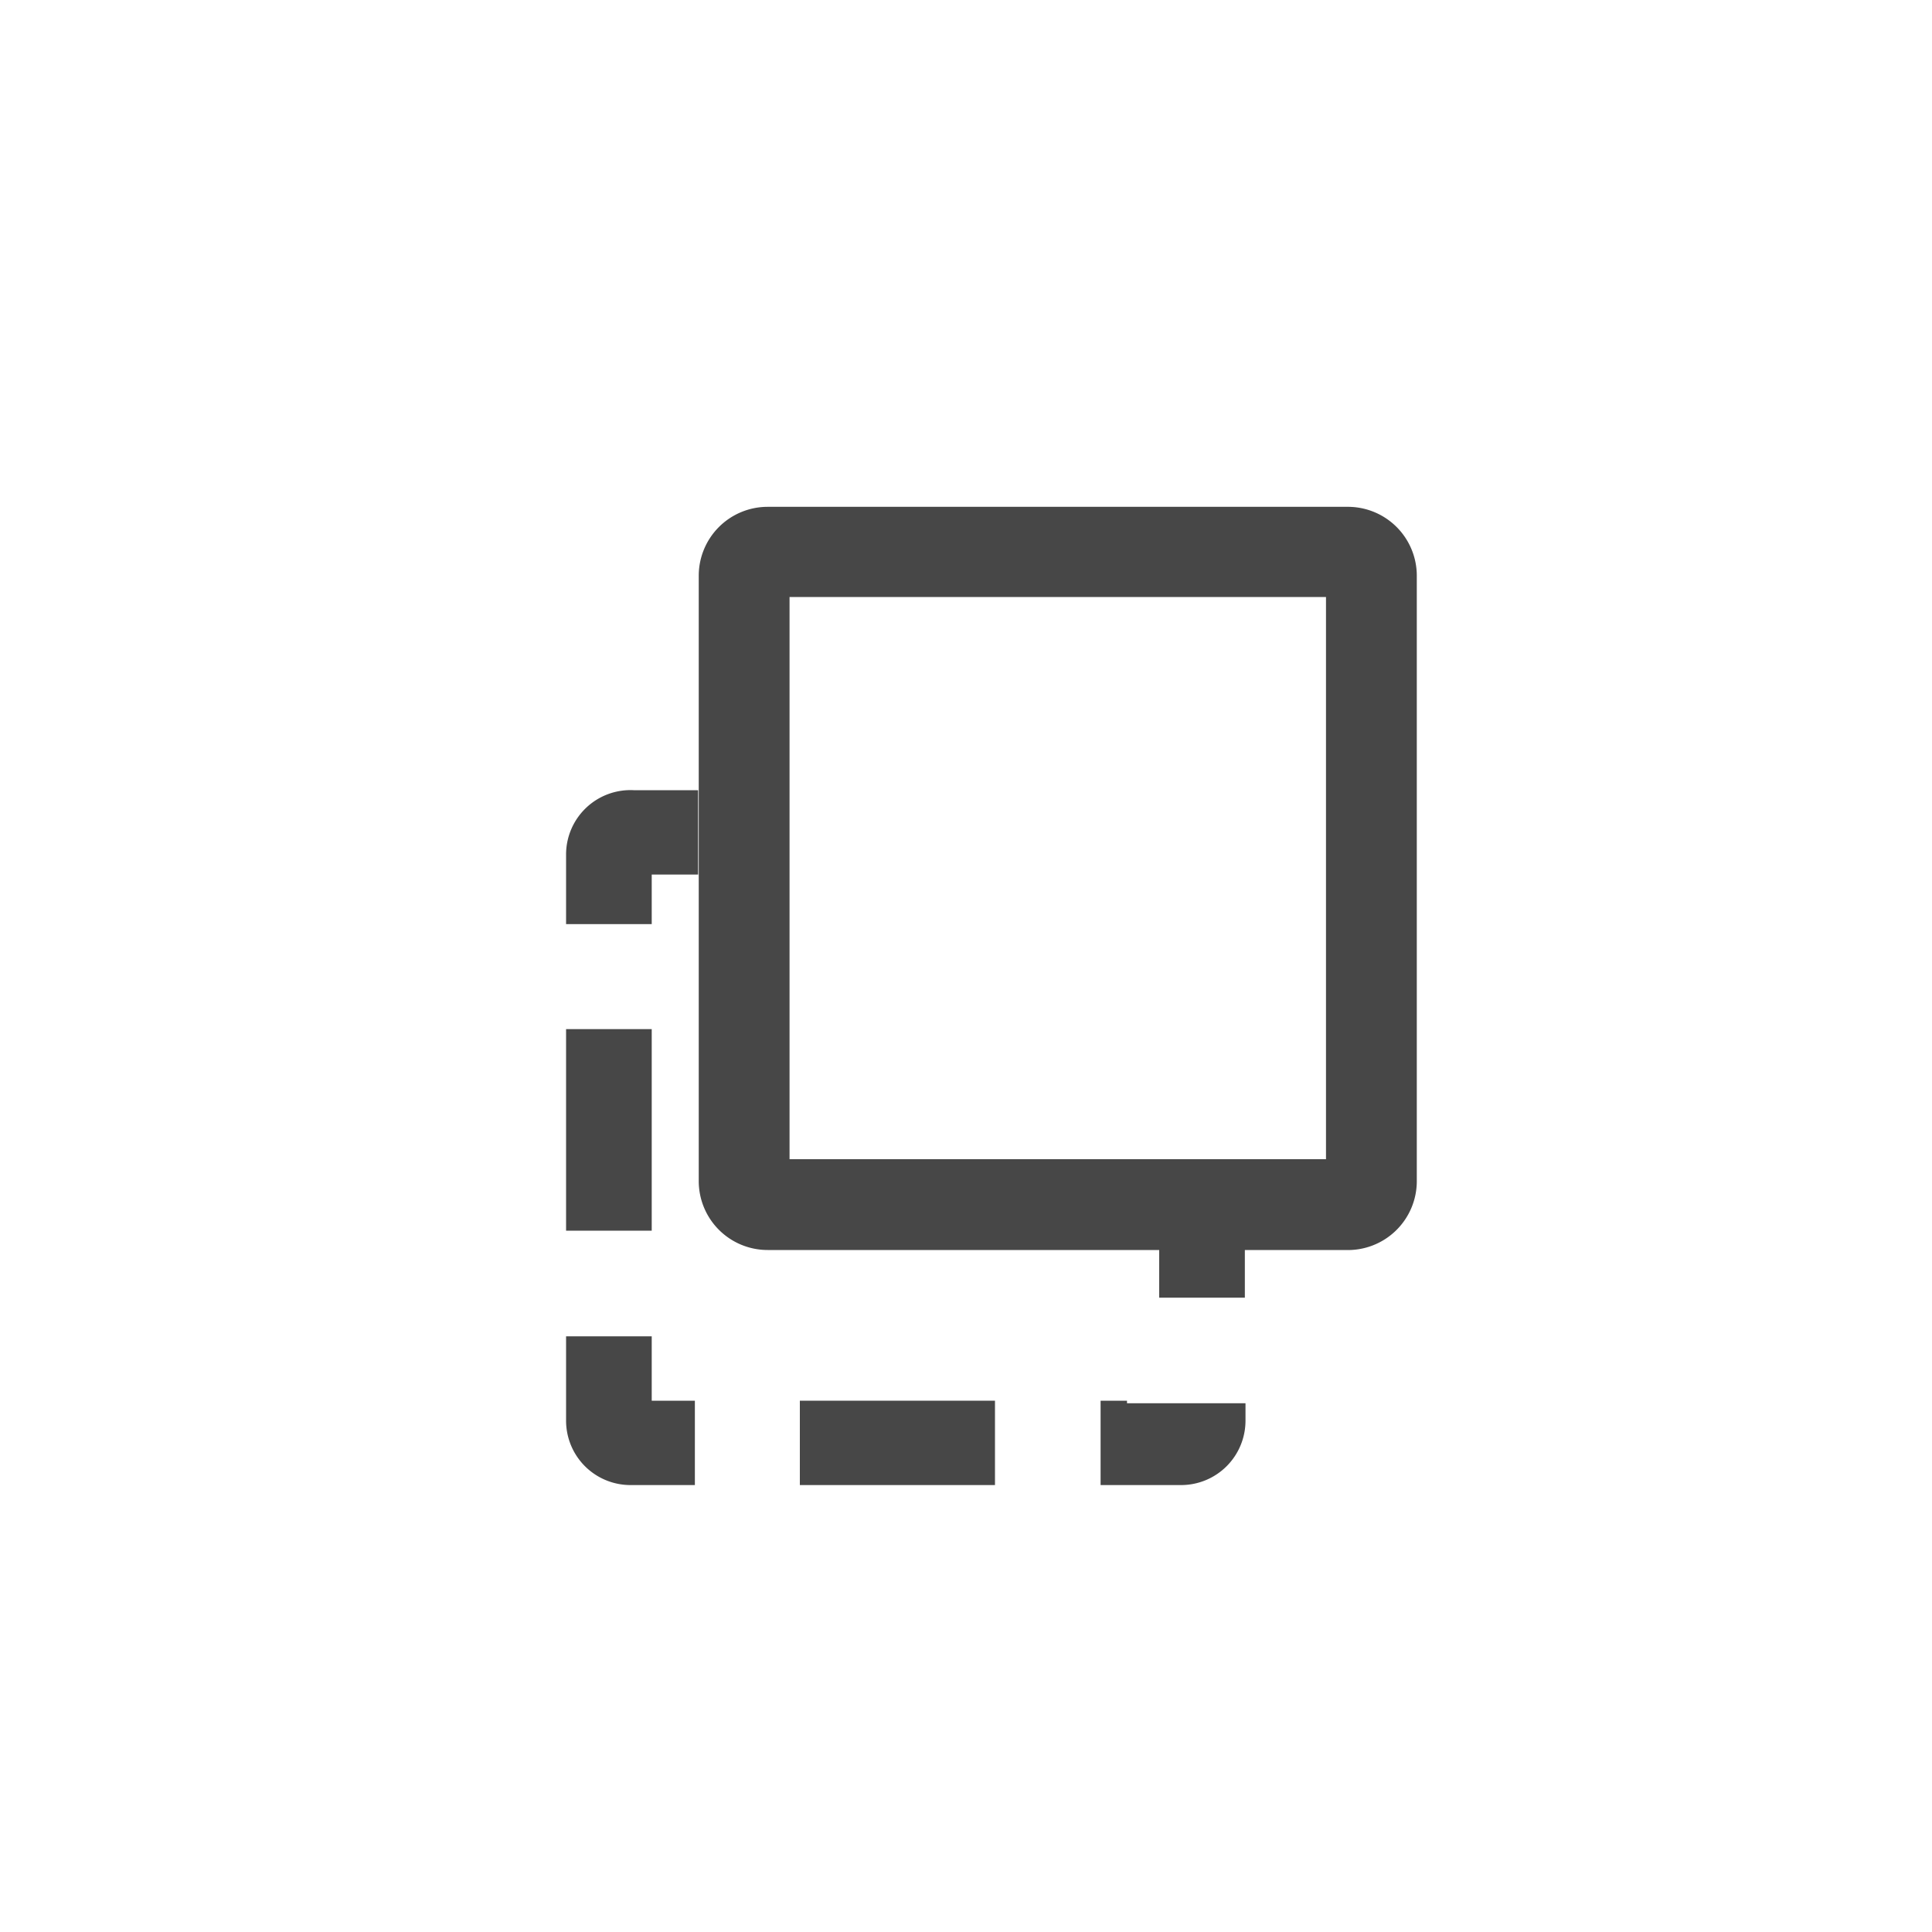 <svg id="Capa_1" data-name="Capa 1" xmlns="http://www.w3.org/2000/svg" viewBox="0 0 30 30"><defs><style>.cls-1{fill:#474747;}</style></defs><path class="cls-1" d="M20.92,7.87h-9a1.07,1.07,0,0,0-1.07,1.07v9.4a1.07,1.07,0,0,0,1.07,1.07H18v.74h1.33v-.74h1.56A1.07,1.07,0,0,0,22,18.34V8.94A1.07,1.07,0,0,0,20.92,7.87ZM20.59,18H12.26V9.27h8.33Z"/><rect class="cls-1" x="12.42" y="21.75" width="3.03" height="1.31"/><path class="cls-1" d="M8.79,13.27v1.08h1.33v-.77h.72V12.27h-1A1,1,0,0,0,8.79,13.27Z"/><path class="cls-1" d="M17.5,21.75h-.41v1.31h1.25a1,1,0,0,0,1-1v-.27H17.5Z"/><rect class="cls-1" x="8.79" y="15.98" width="1.33" height="3.13"/><path class="cls-1" d="M10.12,20.75H8.79v1.31a1,1,0,0,0,1,1h1V21.75h-.67Z"/></svg>